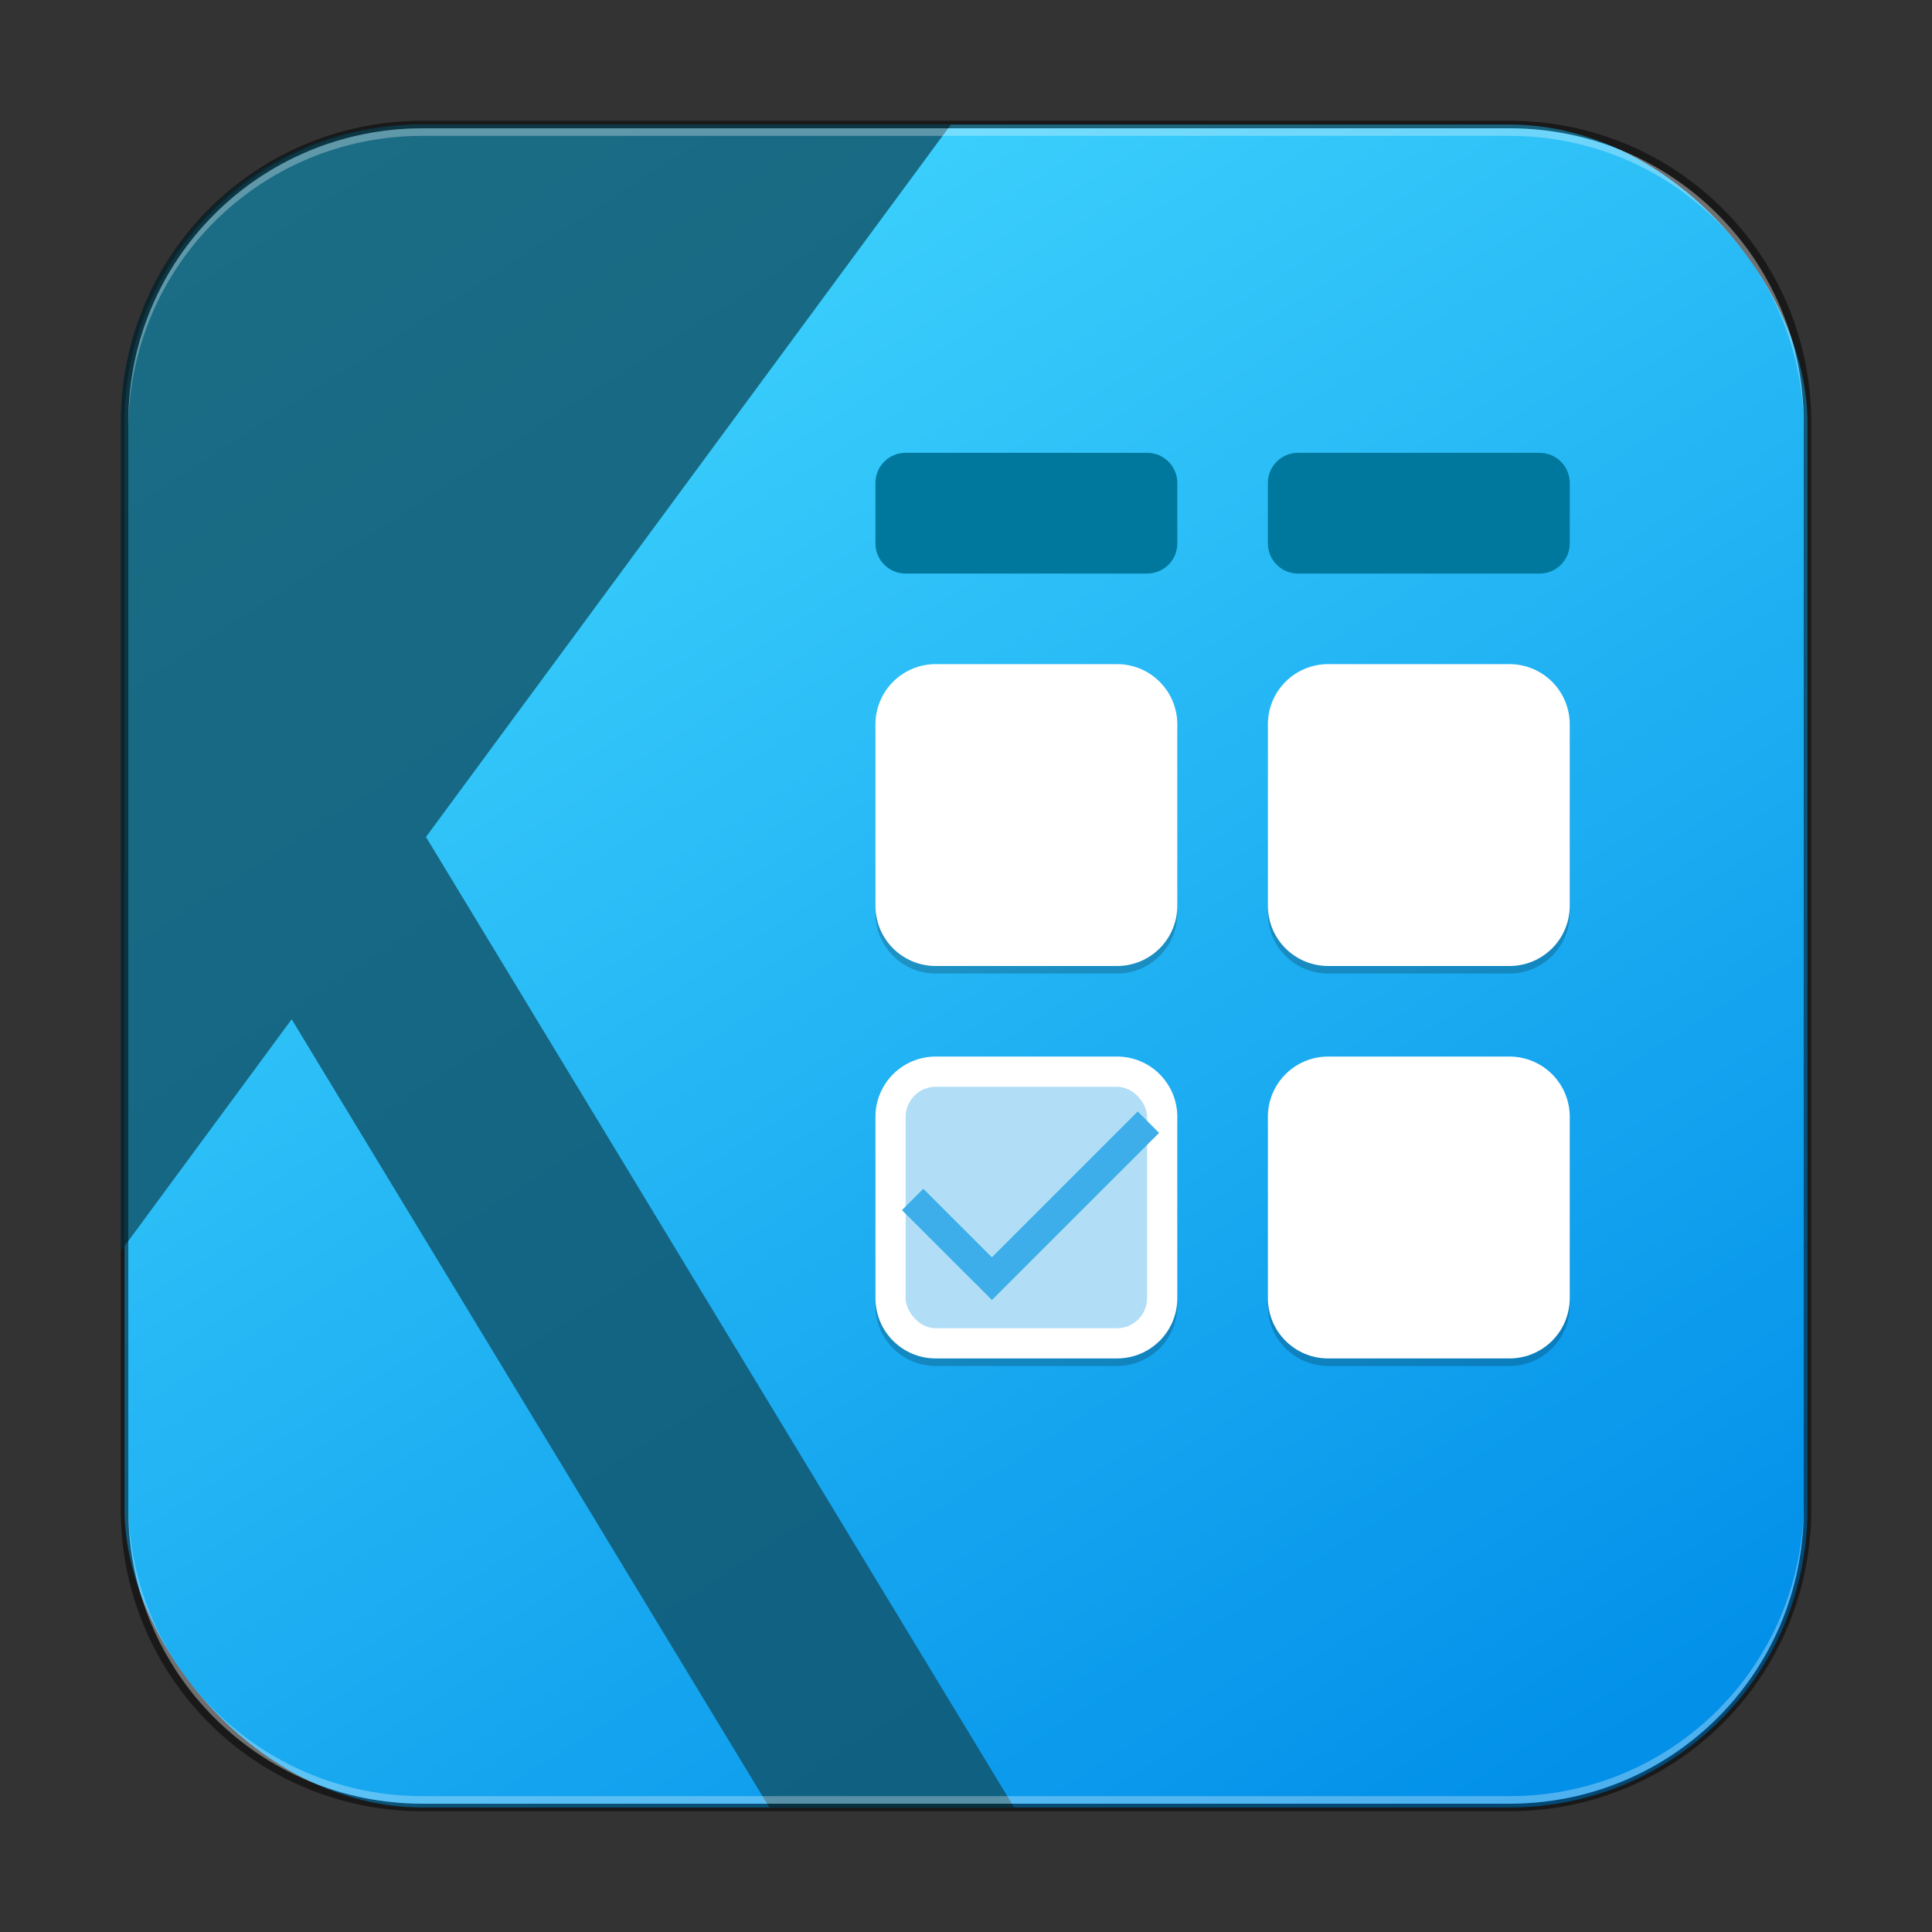 <?xml version="1.0" encoding="UTF-8" standalone="no"?>
<!-- Created with Inkscape (http://www.inkscape.org/) -->

<svg
   width="256"
   height="256"
   viewBox="0 0 256 256"
   version="1.1"
   id="svg5"
   sodipodi:docname="org.kde.kalendar.svg"
   inkscape:version="1.3.2 (091e20ef0f, 2023-11-25, custom)"
   xmlns:inkscape="http://www.inkscape.org/namespaces/inkscape"
   xmlns:sodipodi="http://sodipodi.sourceforge.net/DTD/sodipodi-0.dtd"
   xmlns:xlink="http://www.w3.org/1999/xlink"
   xmlns="http://www.w3.org/2000/svg"
   xmlns:svg="http://www.w3.org/2000/svg">
  <rect x="0" y="0" width="256" height="256" fill="#333333" stroke="none"/>
  <sodipodi:namedview
     id="namedview7"
     pagecolor="#ffffff"
     bordercolor="#666666"
     borderopacity="1.0"
     inkscape:showpageshadow="2"
     inkscape:pageopacity="0.0"
     inkscape:pagecheckerboard="0"
     inkscape:deskcolor="#d1d1d1"
     inkscape:document-units="px"
     showgrid="false"
     inkscape:zoom="3.2265625"
     inkscape:cx="128"
     inkscape:cy="128"
     inkscape:window-width="1920"
     inkscape:window-height="1011"
     inkscape:window-x="0"
     inkscape:window-y="0"
     inkscape:window-maximized="1"
     inkscape:current-layer="svg5" />
  <defs
     id="defs2">
    <linearGradient
       inkscape:collect="always"
       xlink:href="#linearGradient7002"
       id="linearGradient3525"
       x1="49.758"
       y1="59.623"
       x2="14.242"
       y2="4.377"
       gradientUnits="userSpaceOnUse"
       gradientTransform="matrix(4.055,0,0,4.055,-1.745,-1.745)" />
    <linearGradient
       inkscape:collect="always"
       id="linearGradient7002">
      <stop
         style="stop-color:#0290e9;stop-opacity:1;"
         offset="0"
         id="stop6998" />
      <stop
         style="stop-color:#44d9ff;stop-opacity:1;"
         offset="1"
         id="stop7000" />
    </linearGradient>
  </defs>
  <rect
     style="fill:url(#linearGradient3525);fill-opacity:1.0;stroke:none;stroke-width:4.055"
     id="rect184"
     width="223"
     height="223"
     x="16.5"
     y="16.5"
     ry="39.5" />
  <path
     id="rect294"
     style="opacity:0.8;fill:#115267;fill-opacity:1;stroke-width:4.055;stroke-linecap:round;stroke-linejoin:round"
     d="M 55.5,16.5 C 33.617,16.5 16,34.117 16,56 V 165.797 L 38.648,135.057 101.945,239.5 h 32.436 L 56.443,110.902 126.004,16.5 Z" />
  <path
     d="m 124,89 c -4.432,0 -8,3.568 -8,8 V 121 c 0,4.432 3.568,8 8,8 h 24 c 4.432,0 8,-3.568 8,-8 V 97 c 0,-4.432 -3.568,-8 -8,-8 z m 52,0 c -4.432,0 -8,3.568 -8,8 V 121 c 0,4.432 3.568,8 8,8 h 24 c 4.432,0 8,-3.568 8,-8 V 97 c 0,-4.432 -3.568,-8 -8,-8 z M 124,141 c -4.432,0 -8,3.568 -8,8 v 24 c 0,4.432 3.568,8 8,8 h 24 c 4.432,0 8,-3.568 8,-8 v -24 c 0,-4.432 -3.568,-8 -8,-8 z m 52,0 c -4.432,0 -8,3.568 -8,8 v 24 c 0,4.432 3.568,8 8,8 h 24 c 4.432,0 8,-3.568 8,-8 v -24 c 0,-4.432 -3.568,-8 -8,-8 z"
     style="opacity:0.2;fill:#000000;fill-opacity:1;stroke-width:4;stroke-linecap:round;stroke-linejoin:round"
     id="path28288" />
  <path
     id="rect8457"
     style="fill:#ffffff;fill-opacity:1;stroke-width:4;stroke-linecap:round;stroke-linejoin:round"
     d="m 124,88 c -4.432,0 -8,3.568 -8,8 V 120 c 0,4.432 3.568,8 8,8 h 24 c 4.432,0 8,-3.568 8,-8 V 96 c 0,-4.432 -3.568,-8 -8,-8 z m 52,0 c -4.432,0 -8,3.568 -8,8 V 120 c 0,4.432 3.568,8 8,8 h 24 c 4.432,0 8,-3.568 8,-8 V 96 c 0,-4.432 -3.568,-8 -8,-8 z M 124,140 c -4.432,0 -8,3.568 -8,8 v 24 c 0,4.432 3.568,8 8,8 h 24 c 4.432,0 8,-3.568 8,-8 v -24 c 0,-4.432 -3.568,-8 -8,-8 z m 52,0 c -4.432,0 -8,3.568 -8,8 v 24 c 0,4.432 3.568,8 8,8 h 24 c 4.432,0 8,-3.568 8,-8 v -24 c 0,-4.432 -3.568,-8 -8,-8 z"
     sodipodi:nodetypes="ssssssssssssssssssssssssssssssssssss" />
  <rect
     style="opacity:0.4;fill:#3daee9;fill-opacity:1;stroke-width:6.4;stroke-linecap:round;stroke-linejoin:round"
     id="rect23005"
     width="32"
     height="32"
     x="120"
     y="144"
     ry="4" />
  <path
     id="rect23785"
     style="fill:#3daee9;fill-opacity:1;stroke-width:4;stroke-linecap:round;stroke-linejoin:round"
     d="m 150.756,147.272 -19.328,19.328 -9.088,-9.082 -2.828,2.828 9.658,9.654 h 0.016 l 2.25,2.256 22.148,-22.14 z"
     sodipodi:nodetypes="ccccccccc" />
  <path
     id="rect17141"
     style="fill:#00789d;fill-opacity:1;stroke-width:4;stroke-linecap:round;stroke-linejoin:round"
     d="m 120,60 c -2.216,0 -4,1.784 -4,4 v 8 c 0,2.216 1.784,4 4,4 h 32 c 2.216,0 4,-1.784 4,-4 v -8 c 0,-2.216 -1.784,-4 -4,-4 z m 52,0 c -2.216,0 -4,1.784 -4,4 v 8 c 0,2.216 1.784,4 4,4 h 32 c 2.216,0 4,-1.784 4,-4 v -8 c 0,-2.216 -1.784,-4 -4,-4 z" />
  <path
     id="rect899"
     style="fill:#000000;stroke:none;stroke-width:4;opacity:0.5"
     d="M 56,16 C 33.84,16 16,33.84 16,56 v 144 c 0,22.16 17.84,40 40,40 h 144 c 22.16,0 40,-17.84 40,-40 V 56 C 240,33.84 222.16,16 200,16 Z m 0,1 h 144 c 21.606,0 39,17.394 39,39 v 144 c 0,21.606 -17.394,39 -39,39 H 56 C 34.394,239 17,221.606 17,200 V 56 C 17,34.394 34.394,17 56,17 Z" />
  <path
     id="rect441"
     style="opacity:0.3;fill:#ffffff"
     d="m 17,199 v 1 c 0,21.606 17.394,39 39,39 h 144 c 21.606,0 39,-17.394 39,-39 v -1 c 0,21.606 -17.394,39 -39,39 H 56 C 34.394,238 17,220.606 17,199 Z" />
  <path
     id="rect443"
     style="opacity:0.3;fill:#ffffff"
     d="M 56,17 C 34.394,17 17,34.394 17,56 v 1 C 17,35.394 34.394,18 56,18 h 144 c 21.606,0 39,17.394 39,39 V 56 C 239,34.394 221.606,17 200,17 Z" />
</svg>
